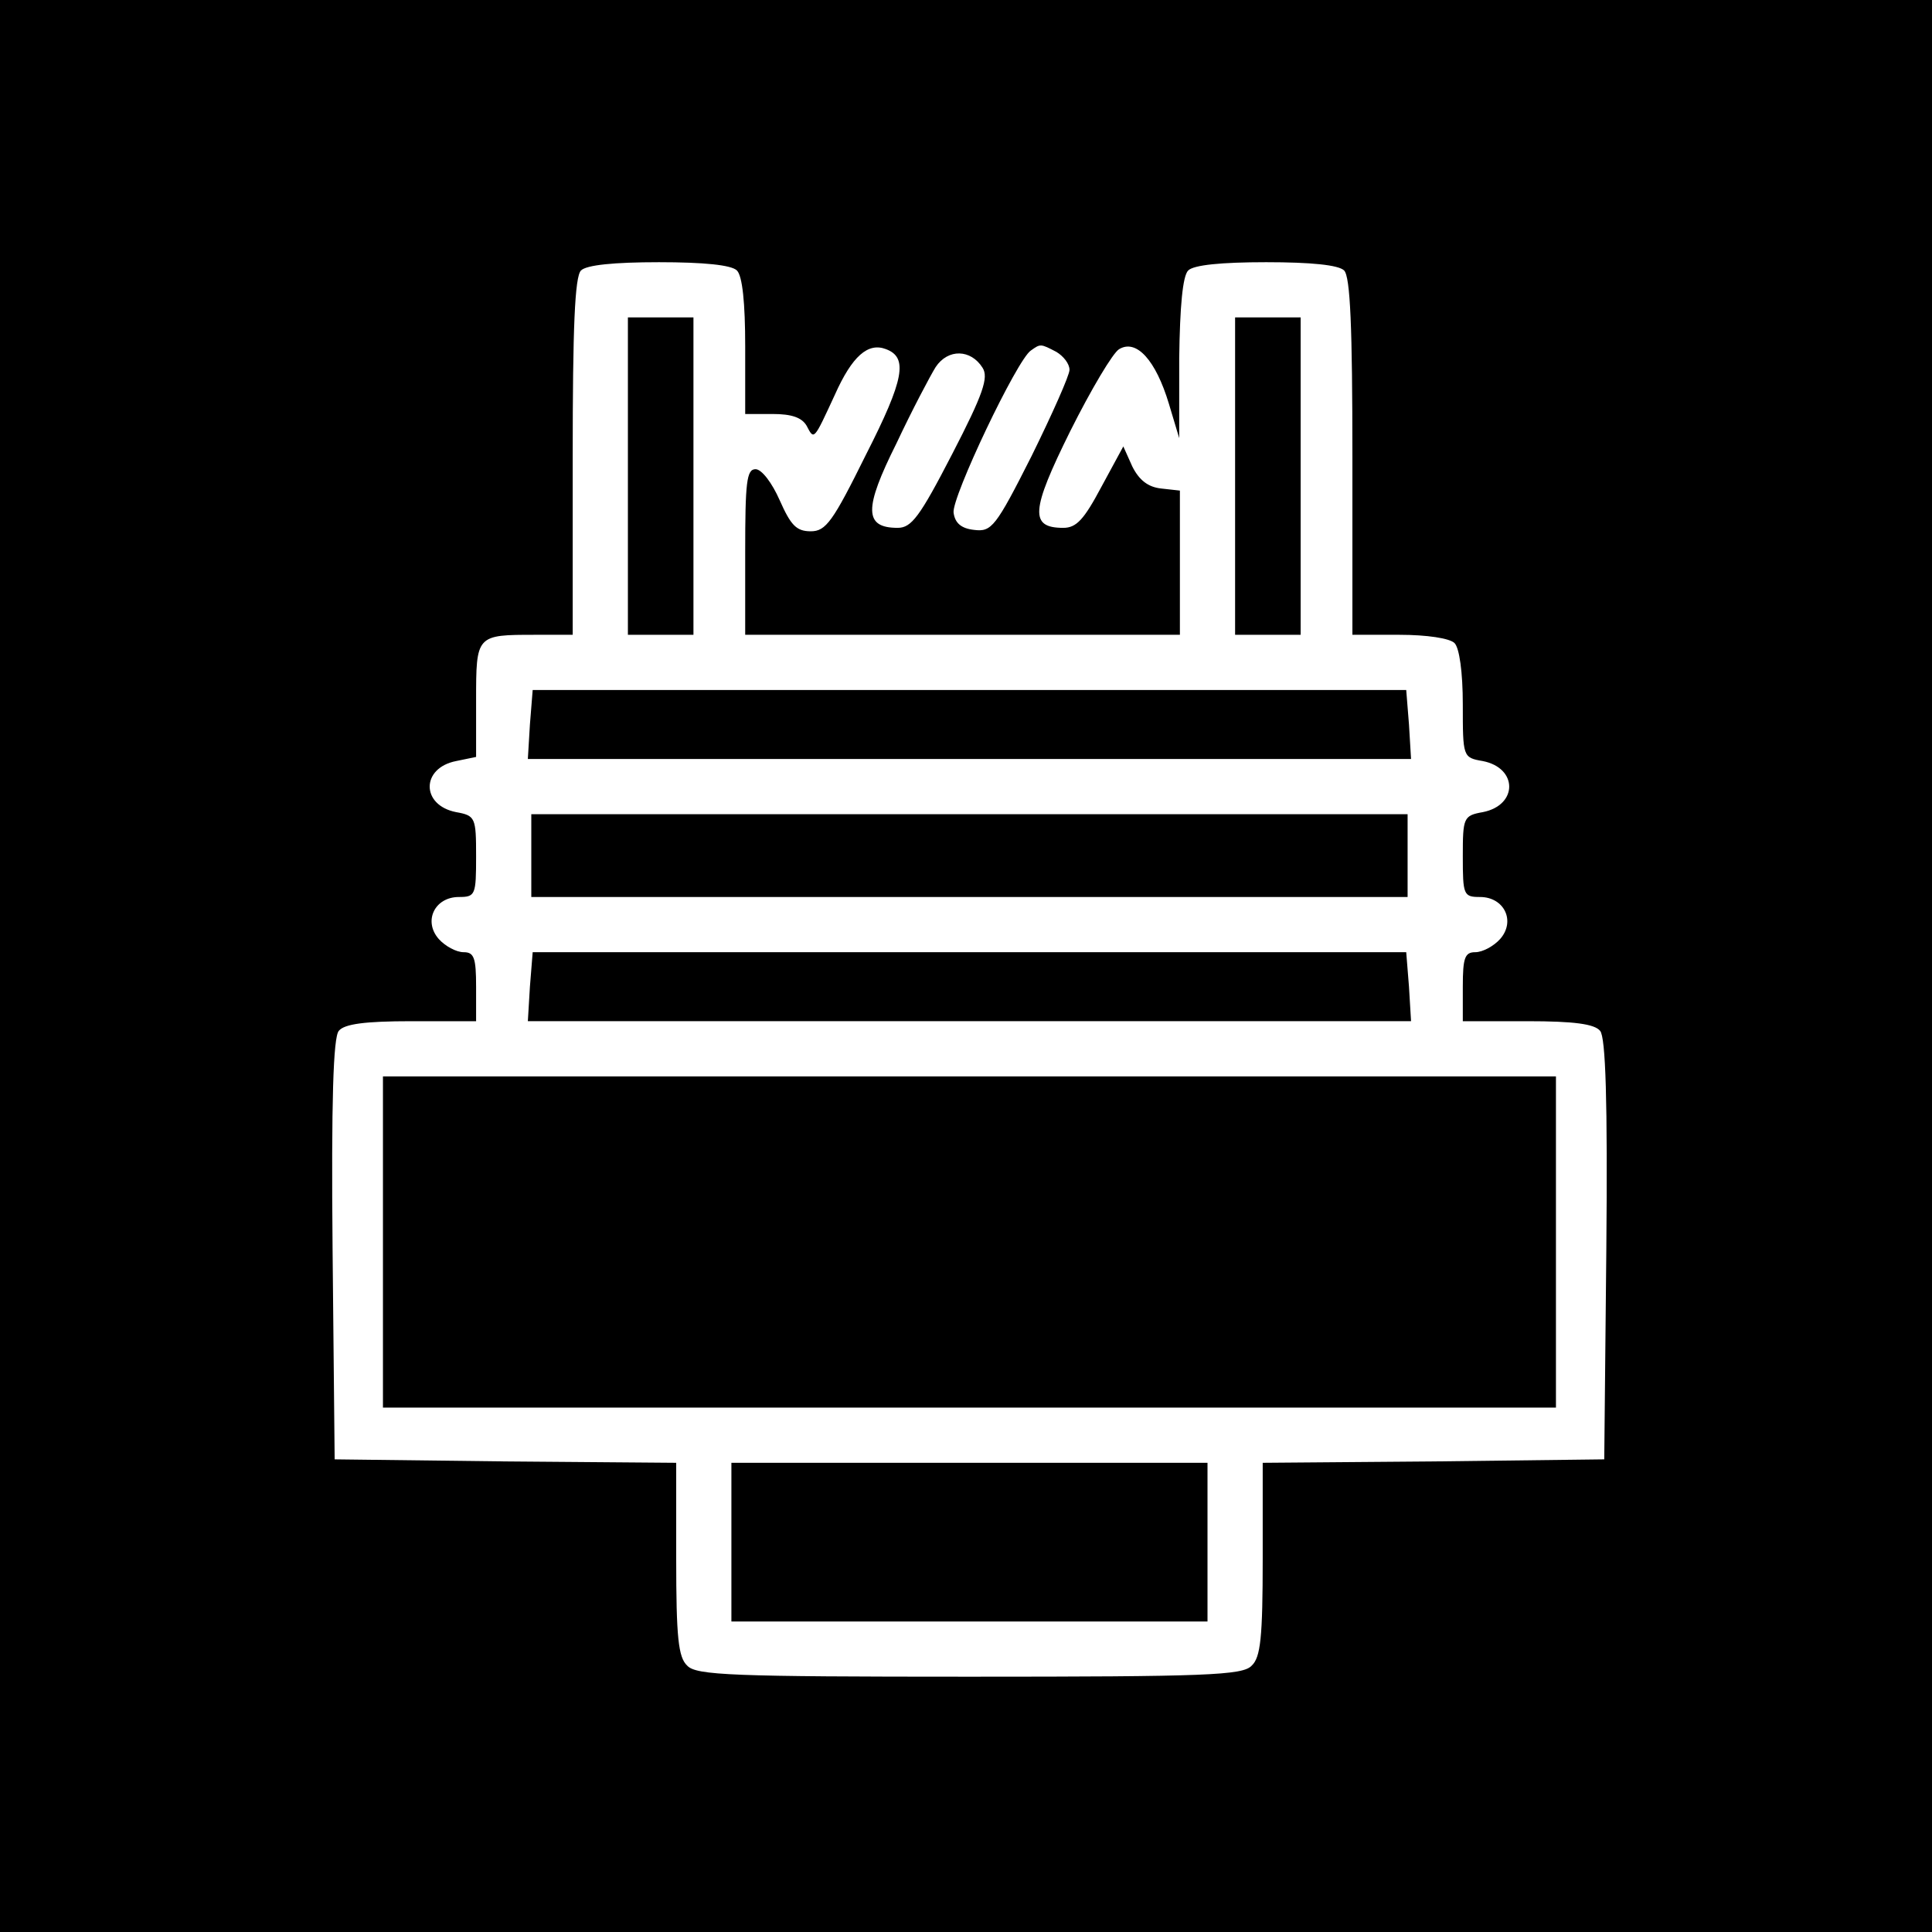 <?xml version="1.0" standalone="no"?>
<!DOCTYPE svg PUBLIC "-//W3C//DTD SVG 20010904//EN"
 "http://www.w3.org/TR/2001/REC-SVG-20010904/DTD/svg10.dtd">
<svg version="1.0" xmlns="http://www.w3.org/2000/svg"
 width="280pt" height="280pt" viewBox="0 0 280 280"
 preserveAspectRatio="xMidYMid meet">
<g transform="translate(0,280) scale(0.1,-0.1)"
fill="#000000" stroke="none">
<path d="M0 1400 l0 -1400 1400 0 1400 0 0 1400 0 1400 -1400 0 -1400 0 0
-1400z m1068 1008 c8 -8 12 -47 12 -110 l0 -98 40 0 c27 0 42 -5 49 -17 11
-21 10 -22 41 45 25 56 48 76 74 66 32 -12 27 -43 -29 -153 -48 -97 -58 -111
-80 -111 -21 0 -29 9 -45 45 -11 25 -26 45 -35 45 -13 0 -15 -19 -15 -120 l0
-120 315 0 315 0 0 104 0 105 -27 3 c-19 2 -32 12 -42 32 l-13 29 -32 -59
c-25 -47 -36 -59 -55 -59 -49 0 -47 25 10 140 30 60 62 114 71 119 25 15 53
-16 72 -79 l15 -50 0 116 c1 75 5 119 13 127 8 8 48 12 113 12 65 0 105 -4
113 -12 9 -9 12 -83 12 -270 l0 -258 68 0 c40 0 73 -5 80 -12 7 -7 12 -42 12
-89 0 -76 0 -77 29 -82 51 -10 51 -64 0 -74 -28 -5 -29 -8 -29 -64 0 -56 1
-59 25 -59 35 0 52 -35 29 -61 -9 -10 -25 -19 -36 -19 -15 0 -18 -8 -18 -50
l0 -50 94 0 c67 0 97 -4 105 -14 8 -9 11 -101 9 -317 l-3 -304 -247 -3 -248
-2 0 -139 c0 -114 -3 -143 -16 -155 -13 -14 -65 -16 -409 -16 -344 0 -396 2
-409 16 -13 12 -16 41 -16 155 l0 139 -247 2 -248 3 -3 304 c-2 216 1 308 9
317 8 10 38 14 105 14 l94 0 0 50 c0 42 -3 50 -18 50 -11 0 -27 9 -36 19 -23
26 -6 61 29 61 24 0 25 3 25 59 0 56 -1 59 -29 64 -51 10 -51 64 0 74 l29 6 0
82 c0 95 0 95 86 95 l54 0 0 258 c0 187 3 261 12 270 8 8 48 12 113 12 65 0
105 -4 113 -12z m463 -118 c10 -6 19 -17 19 -26 0 -8 -25 -64 -55 -125 -52
-103 -58 -110 -83 -107 -19 2 -28 10 -30 25 -3 22 92 222 112 235 14 10 14 10
37 -2z m-107 -23 c9 -14 1 -38 -44 -125 -47 -91 -59 -107 -79 -107 -49 0 -49
28 -2 122 23 49 49 98 57 111 18 27 51 26 68 -1z"/>
<path d="M910 2110 l0 -230 48 0 47 0 0 230 0 230 -47 0 -48 0 0 -230z"/>
<path d="M1790 2110 l0 -230 48 0 47 0 0 230 0 230 -47 0 -48 0 0 -230z"/>
<path d="M768 1750 l-3 -50 640 0 640 0 -3 50 -4 50 -633 0 -633 0 -4 -50z"/>
<path d="M770 1560 l0 -60 635 0 635 0 0 60 0 60 -635 0 -635 0 0 -60z"/>
<path d="M768 1370 l-3 -50 640 0 640 0 -3 50 -4 50 -633 0 -633 0 -4 -50z"/>
<path d="M555 1000 l0 -240 850 0 850 0 0 240 0 240 -850 0 -850 0 0 -240z"/>
<path d="M1060 565 l0 -115 345 0 345 0 0 115 0 115 -345 0 -345 0 0 -115z"/>
</g>
</svg>
